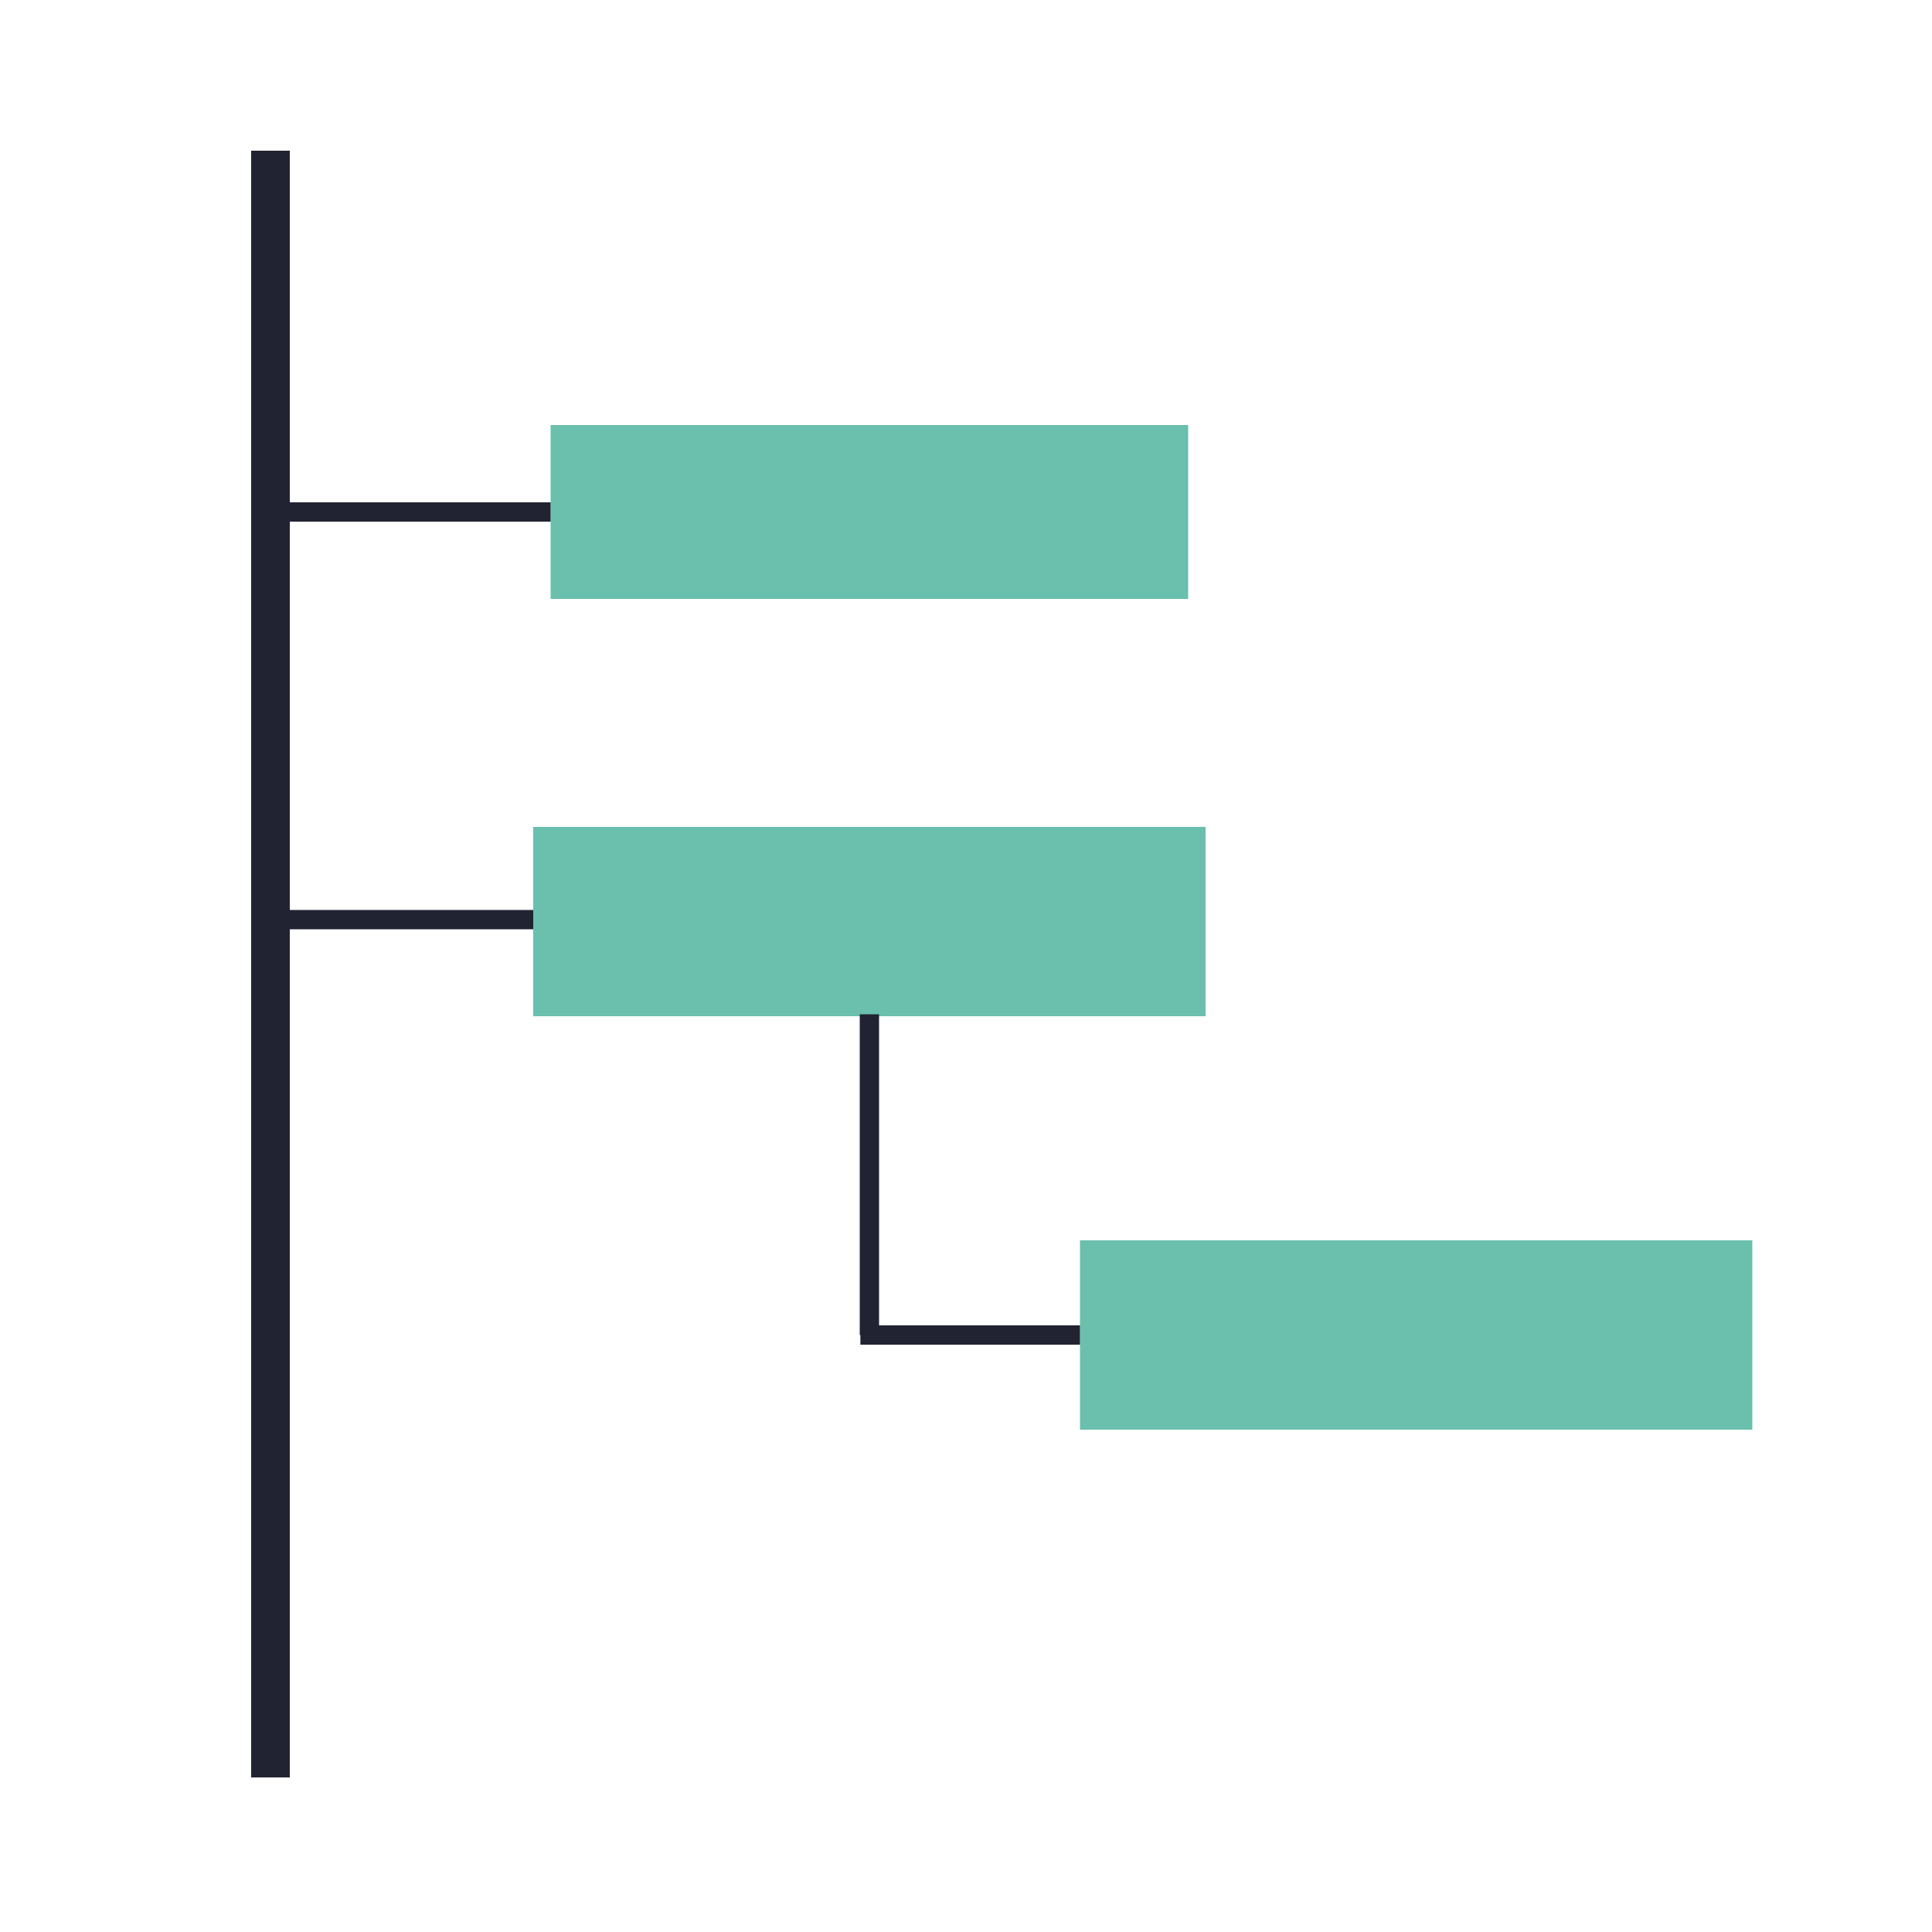 <svg xmlns="http://www.w3.org/2000/svg" width="500" height="500" viewBox="0 0 500 500"><path fill="none" stroke="#222332" stroke-width="10" stroke-miterlimit="10" d="M70 39v421"/><path fill="#6ABFAD" d="M142.5 110h165v45h-165zM138 214h174v49H138zm141.5 107h174v49h-174z"/><path fill="none" stroke="#222332" stroke-width="5" stroke-miterlimit="10" d="M70 132.5h72.5M70 238h68m87 24.5v83m54.5 0h-56.833"/></svg>